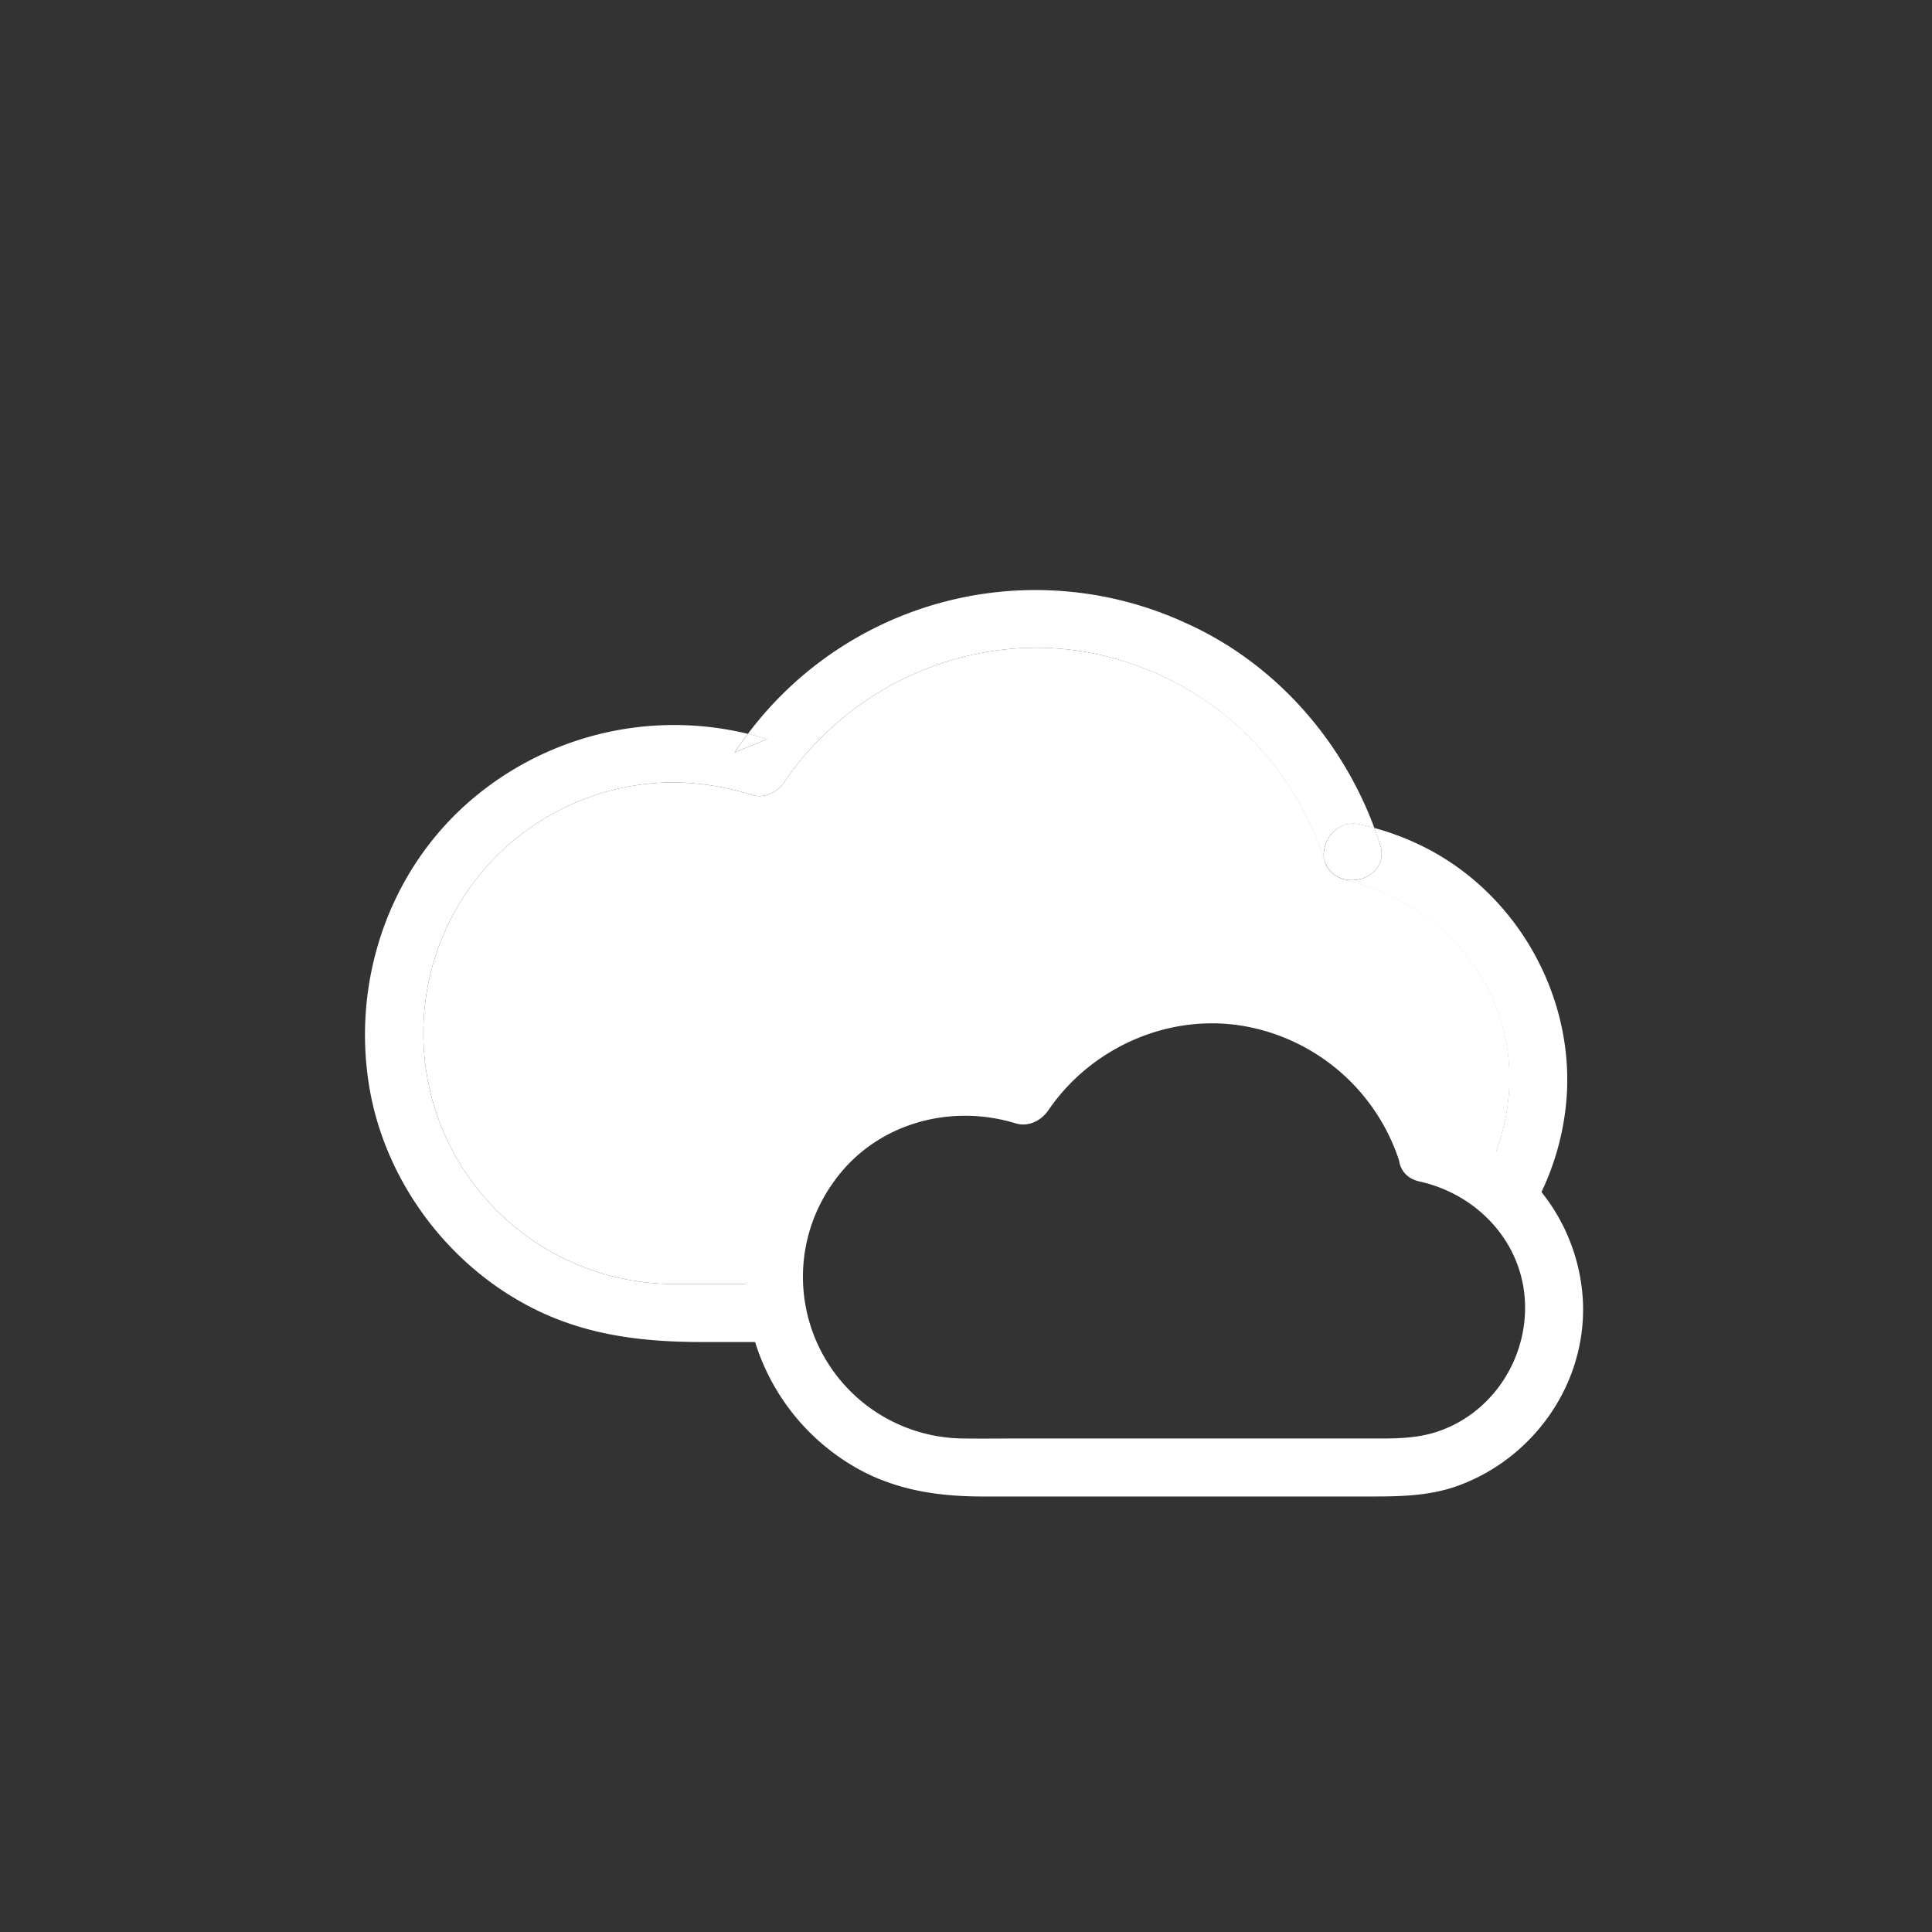 <svg width="500" height="500" xmlns="http://www.w3.org/2000/svg">

 <rect width="100%" height="100%" fill="#333333" stroke="none"/>

 <title/>
 <g>
  <title>background</title>
  <rect fill="none" id="canvas_background" height="402" width="582" y="-1" x="-1"/>
 </g>
 <g>
  <title fill="#ffffff">Layer 1</title>
  <path fill="#ffffff" id="svg_1" d="m282.42,169c-30.43,-5.89 -62.06,7.78 -79.35,33.29c-1.84,2.71 -5.14,4.48 -8.47,3.45a68.22,68.22 0 0 0 -21.73,-3.24a64.91,64.91 0 0 0 1.41,129.8c6.39,0.05 12.79,0 19.18,0l6.91,0c0,-0.61 0,-1.22 0,-1.84a49.35,49.35 0 0 1 64.55,-46.94a58.44,58.44 0 0 1 104.5,15a40.8,40.8 0 0 1 14.73,6.18a54.15,54.15 0 0 0 6.33,-30.12c-1.91,-23.35 -20,-42 -42.47,-46.81a6.34,6.34 0 0 1 -5.31,-5.45a79.21,79.21 0 0 0 -60.28,-53.32z" class="cls-1"/>
  <path fill="#ffffff" id="svg_2" d="m198.59,191.27q-2.48,-0.77 -5,-1.38q-1.8,2.36 -3.47,4.82l8.47,-3.44z" class="cls-2"/>
  <path fill="#ffffff" id="svg_3" d="m193.46,332.3c-6.39,0 -12.79,0.05 -19.18,0a64.91,64.91 0 0 1 -1.41,-129.8a68.22,68.22 0 0 1 21.73,3.24c3.33,1 6.63,-0.74 8.47,-3.45c17.29,-25.51 48.93,-39.18 79.35,-33.29a79.21,79.21 0 0 1 60.22,53.36c-0.66,-4.67 3.18,-10.33 9.3,-9c1.26,0.27 2.51,0.59 3.75,0.93c-8.64,-23.27 -26.14,-42.95 -49,-53.14a93,93 0 0 0 -113.13,28.76q2.51,0.61 5,1.38l-8.47,3.45q1.67,-2.46 3.47,-4.82a80.83,80.83 0 0 0 -73.46,18.73c-19.84,18.14 -28.77,45.44 -24.66,71.83c4,25.71 21.63,48.74 45.31,59.46c13.28,6 27,7.38 41.3,7.38l21.18,0a49.17,49.17 0 0 1 -2.9,-15l-6.87,-0.02z" class="cls-2"/>
  <path fill="#ffffff" id="svg_4" d="m370.25,220.09a69.15,69.15 0 0 0 -14.56,-5.81q0.79,2.14 1.49,4.31c2.94,9.24 -11.55,13.15 -14.46,4l-0.07,-0.21a6.34,6.34 0 0 0 5.31,5.45c22.46,4.82 40.56,23.46 42.47,46.81a54.15,54.15 0 0 1 -6.33,30.12a41.25,41.25 0 0 1 10.9,10.85a68.75,68.75 0 0 0 10.21,-29.09c3,-26.75 -11.31,-53.68 -34.96,-66.43z" class="cls-2"/>
  <path fill="#ffffff" id="svg_5" d="m342.65,222.36l0.07,0.21c2.92,9.16 17.4,5.25 14.46,-4q-0.69,-2.18 -1.49,-4.31c-1.24,-0.34 -2.49,-0.66 -3.75,-0.93c-6.12,-1.33 -9.94,4.36 -9.29,9.03z" class="cls-2"/>
  <path fill="#ffffff" id="svg_6" d="m376.6,296.57c-7.42,-23 -26.93,-41.41 -51.09,-45.54c-26.37,-4.51 -52.08,6.69 -67.12,28.7l8.47,-3.45a57.66,57.66 0 0 0 -55.5,12.18c-14.19,12.77 -20.58,32.18 -17.79,50.91a56.83,56.83 0 0 0 30.1,41.63c9.77,4.93 20,6.29 30.78,6.29l98.46,0c8.39,0 16.67,0.1 24.71,-2.89c19.42,-7.22 32.75,-26.21 32.06,-47.09a49.09,49.09 0 0 0 -38.31,-46c-9.41,-2.08 -13.42,12.38 -4,14.46c15,3.31 26.77,15.79 27.3,31.53c0.49,14.52 -8.42,28.24 -22.28,33.07c-6.06,2.11 -12.13,1.91 -18.41,1.91l-90.47,0c-4.6,0 -9.2,0.05 -13.8,0a41.85,41.85 0 0 1 -34.3,-65.91c10.53,-15.33 30,-21 47.47,-15.64c3.35,1 6.62,-0.73 8.47,-3.45c11.27,-16.48 31.82,-25.42 51.57,-21.55a51.63,51.63 0 0 1 39.22,34.8c2.95,9.18 17.43,5.27 14.46,-3.96z" class="cls-2"/>
 </g>
</svg>